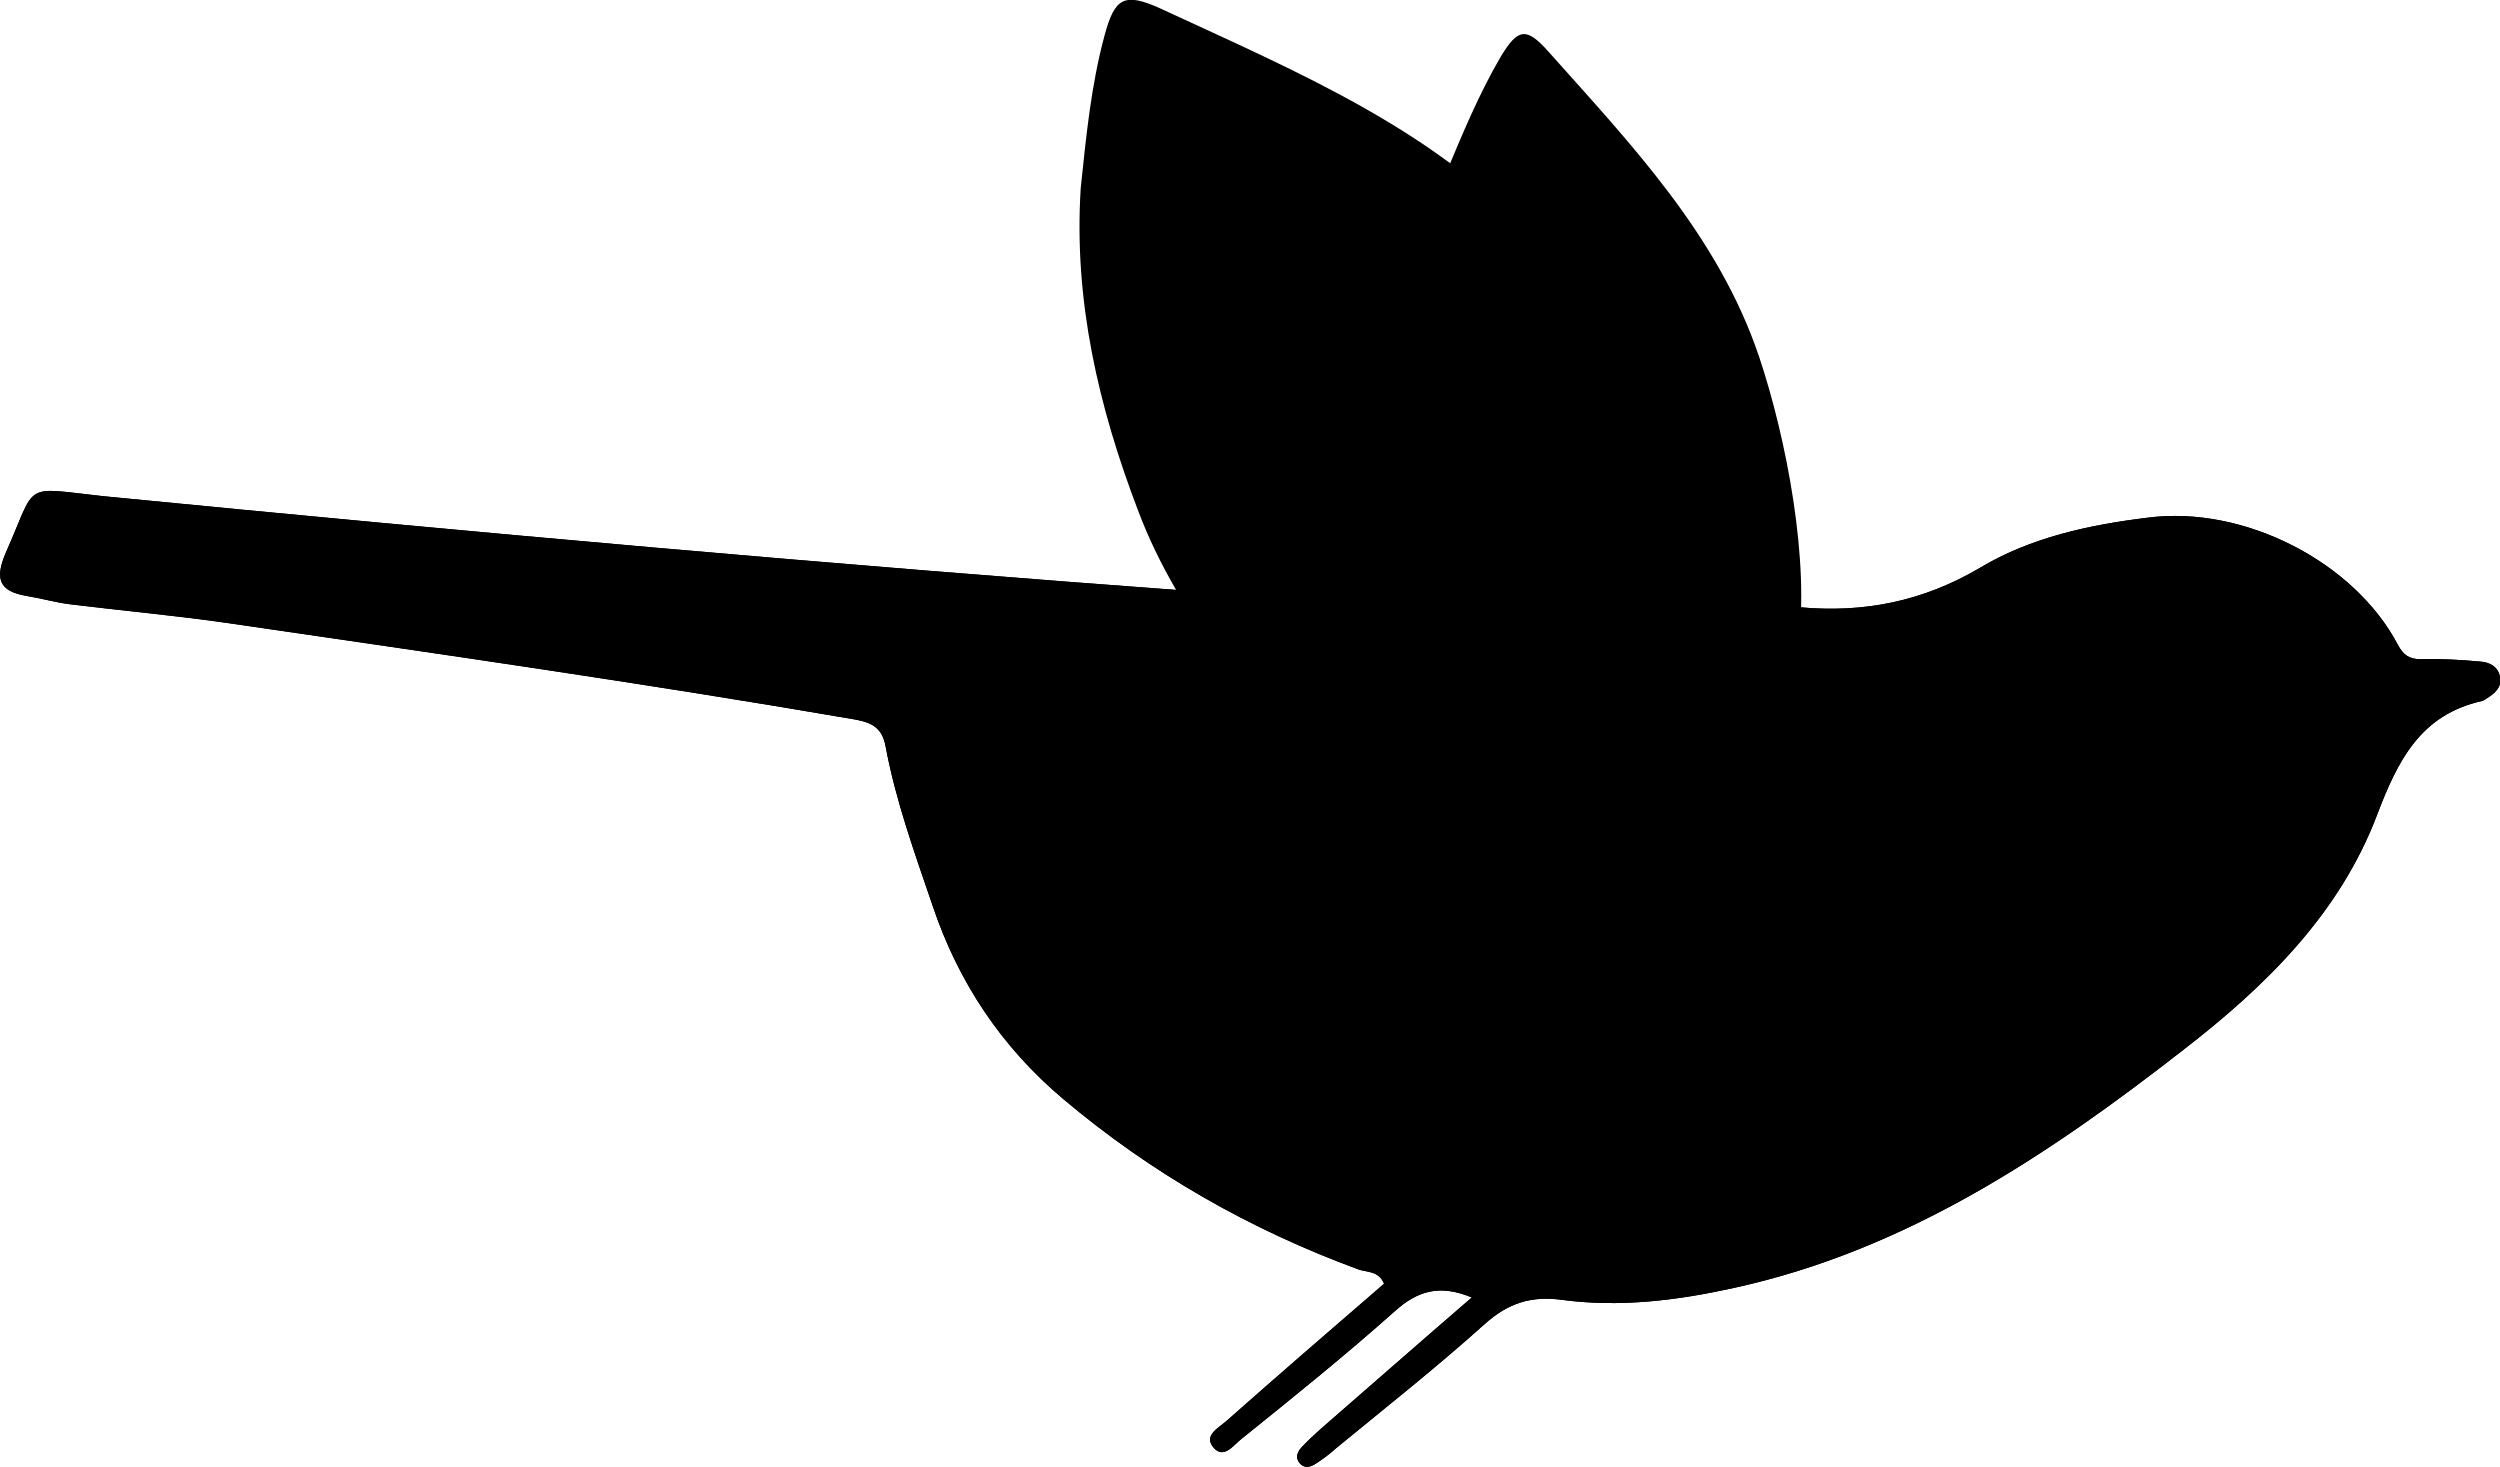 <svg
  class="sp-o-bird"
  viewBox="0 0 418.7 245.7"
  xmlns="http://www.w3.org/2000/svg"
  aria-hidden="true"
>
  <path
    class="sp-o-bird__body"
    d="M418.7 113.4c-.3-1.8-1.8-2.5-3.3-2.6-3.3-.3-6.7-.5-10-.4-1.9 0-2.9-.7-3.8-2.4-7.3-13.9-25.8-23.4-41.9-21.3-9.8 1.2-19.6 3.3-28.1 8.4-9.5 5.6-19.4 7.6-30.2 6.6-1 0-99.4-2.5-100.4-2.6-61.3-4.5-122.5-10-183.7-16-13.8-1.5-11-2.5-16.3 9.4-1.9 4.4-1.2 6.5 3.4 7.3 2.5.4 4.9 1.1 7.3 1.4 8.9 1.1 17.9 1.9 26.8 3.2 34.9 5.1 69.9 10.1 104.7 16.1 2.7.5 4.5 1.3 5.1 4.4 1.7 9.2 4.9 18 7.9 26.8 4.3 12.8 11.5 23.6 21.8 32.3 14.8 12.5 31.3 21.9 49.5 28.6 1.4.5 3.4.2 4.3 2.4-8.8 7.6-17.6 15.2-26.3 22.9-1.3 1.2-4.1 2.5-2.2 4.6 1.7 1.9 3.3-.5 4.6-1.5 8.7-7 17.4-14 25.7-21.4 3.9-3.5 7.6-4.5 12.9-2.3-8.7 7.5-17 14.8-25.4 22.1-1.1 1-2.2 2-3.2 3.1-.7.8-1 1.8-.1 2.7.7.7 1.6.5 2.3.1 1.3-.8 2.5-1.7 3.6-2.7 8.4-6.9 16.9-13.6 24.9-20.8 4-3.6 7.9-4.8 13-4.1 9.7 1.3 19.3.1 28.8-2 28.8-6.3 52.6-22.2 75.3-39.9 13.7-10.6 26.1-22.7 32.4-39.3 3.5-9.2 7.3-16.8 17.6-19.1.3-.1.6-.3.9-.5 1.2-.8 2.4-1.7 2.1-3.5z"
  />
  <path
    class="sp-o-bird__body-outline"
    d="M418.7 113.4c-.3-1.8-1.8-2.5-3.3-2.6-3.3-.3-6.7-.5-10-.4-1.9 0-2.9-.7-3.8-2.4-7.3-13.9-25.8-23.4-41.9-21.3-9.8 1.2-19.6 3.3-28.1 8.4-9.5 5.6-19.4 7.6-30.2 6.6-1 0-99.4-2.5-100.4-2.6-61.3-4.5-122.5-10-183.7-16-13.8-1.5-11-2.5-16.3 9.4-1.9 4.4-1.2 6.5 3.4 7.3 2.5.4 4.9 1.1 7.3 1.4 8.9 1.1 17.9 1.9 26.8 3.2 34.9 5.1 69.9 10.1 104.7 16.1 2.7.5 4.5 1.3 5.1 4.4 1.7 9.2 4.9 18 7.9 26.8 4.3 12.8 11.5 23.6 21.8 32.3 14.8 12.5 31.3 21.9 49.5 28.6 1.4.5 3.4.2 4.3 2.4-8.8 7.6-17.6 15.2-26.3 22.9-1.3 1.2-4.1 2.5-2.2 4.6 1.7 1.9 3.3-.5 4.6-1.5 8.7-7 17.4-14 25.7-21.4 3.9-3.5 7.6-4.5 12.9-2.3-8.7 7.5-17 14.8-25.4 22.1-1.1 1-2.2 2-3.2 3.1-.7.8-1 1.8-.1 2.7.7.7 1.6.5 2.3.1 1.3-.8 2.5-1.7 3.6-2.7 8.4-6.9 16.9-13.6 24.9-20.8 4-3.6 7.9-4.8 13-4.1 9.7 1.3 19.3.1 28.8-2 28.8-6.3 52.6-22.2 75.3-39.9 13.7-10.6 26.1-22.7 32.4-39.3 3.5-9.2 7.3-16.8 17.6-19.1.3-.1.6-.3.9-.5 1.2-.8 2.4-1.7 2.1-3.5zM395 130.9c-15.8 27.9-39.2 47.6-67.3 62.2-42.3 21.9-84.8 21.7-127 .1-19.3-9.9-34.5-24-41.2-45.4-2.6-8.2-4.3-16.8-6.2-25.2-.9-3.9-2.8-6-6.9-6.6-10-1.4-20.1-2.4-30.1-4-17.7-2.8-35.6-4.3-53.2-7.7-17.3-3.3-35.1-4-52.4-7.8-1.7-.4-5.4.7-4.7-2.4.7-3 1.7-7.2 6.5-6.9 7 .4 14 .8 21 1.3 41.9 3.1 83.5 8.3 125.3 12.5 16.2 1.6 126.4 5.7 142.6 7.1 9.7.2 18.7-2.2 27.6-6 9.4-4.1 18.4-9.5 29.1-10 12.4-.7 23.4 2.5 32.6 11.1 9 8.2 10.4 16.9 4.3 27.7z"
  />
  <path
    class="sp-o-bird__eye"
    d="M366.4 111.6c-.2 2.9-1.6 4.7-4.3 4.7-3 .1-4.6-1.9-4.5-4.7.1-2.7 1.6-5 4.5-4.9 2.9.1 3.9 2.5 4.3 4.9z"
  />
  <path
    class="sp-o-bird__dots"
    d="M224.2 182c0 1.2.1 2.3 0 3.5-.3 2.1-1.3 3.9-3.8 3.8-2.4-.1-2.7-2.2-2.9-4-.2-2.6-.2-5.3-.2-8 0-1.8.4-3.4 2.5-3.8 2.3-.4 3.4 1.2 3.9 3 .5 1.7.5 3.6.8 5.4-.1.1-.2.1-.3.1zm24.2-.8c-.6 2.6.8 6.9-3.4 7-3.8 0-3.7-4.1-3.8-7-.1-3-.8-7.4 3.4-7.5 4.5 0 3.4 4.5 3.8 7.5zm-20-10.2c0-3.3.2-6.2 3.4-6.4 2.9-.2 3.4 2.6 3.6 5v.5c.7 3.5 1.5 8.3-2.9 8.5-4.2.2-3.5-5-4.1-7.6zm8.9 19.3c-.1 1.2 0 2.2-.2 3.1-.4 1.9-1.1 3.7-3.3 3.7-1.9 0-2.5-1.9-3-3.5-.3-.9-.4-1.9-.4-2.9 0-3-.1-7 3.5-7.1 4.2-.1 3 4.2 3.4 6.7zM54.9 100.3c-2-.2-3.9-.1-3.3-2.3.7-2.5 2.4-4.3 5.2-4.4 1.8 0 3.6.7 3.1 2.8-.6 2.7-2.8 3.8-5 3.9zm15.7-4.8c2.9.7 4.1 3 4.6 5.7.3 1.6-.9 2.1-2.2 1.8-2.8-.5-5.2-1.6-5.4-4.9-.1-1.7 1.1-2.5 3-2.6zm-51.5-.7c-.2 2-1.8 1.6-3 1.4-2.7-.5-4.6-2.1-4.6-5 0-1.8 1.2-2.8 3-2.4 3.1.7 4 3.2 4.6 6zm81.9 9.5c.3 1.6-.7 2-2 2-3-.1-5.1-1.5-5.5-4.6-.2-1.7.7-3.2 2.5-2.9 2.9.5 4.1 2.9 5 5.5zm-18.5-.9c-1.3-.2-3.3.3-2.9-1.8.5-2.7 2.1-4.5 5.2-4.3 1.6.1 3.3.6 3.1 2.4-.3 3.2-3 3.5-5.4 3.7zm-39.8-11c2.7.7 4 2.8 4.3 5.4.3 2.2-1.6 1.7-2.8 1.6-2.7-.2-4.4-1.8-4.6-4.4-.2-1.9 1.2-2.6 3.1-2.6zm70.7 10.8c-.4 3.1-2.9 3.5-5.1 3.7-1.2.1-3 0-2.8-1.9.3-2.5 2-4.1 4.6-4.4 1.9-.3 3.1.6 3.3 2.6zm-86.9-6.7c-1.2-.3-3.2.4-2.8-1.7.4-2.4 2-4.1 4.7-4.3 1.7-.1 3.1.6 3 2.4-.2 3.1-2.7 3.4-4.9 3.6z"
  />
  <path
    class="sp-o-bird__wing-1"
    d="M181 31.5c.9-8.5 1.7-17.1 4-25.6 1.7-6.3 3.3-7.2 9.3-4.5 23.3 10.8 47.3 20.8 63.8 39.9 11 12.8 24.1 33.7 26.9 49.9.4 2.5-.8-2.4 0 0 1.4 7.5 2.3 15.2 2.4 22.9.2 16.8-4.1 33.4-8.7 49.8-.9 3.1-2.3 7-7.5 4.8-.8-.6.9.4 0 0-17.8-8.1-34.9-20.9-47.1-35-13-15-26.5-29.6-33.5-48.2-6.6-17.3-10.8-35.1-9.6-54z"
  />
  <path
    class="sp-o-bird__wing-2"
    d="M242.1 29.2c2.8-6.7 5.6-13.5 9.3-19.8 2.8-4.6 4.2-4.9 7.8-.9 13.9 15.6 28.5 30.8 35.4 51.2 4.6 13.7 8.6 34.6 6.5 48.7-.3 2.1 0-2.2 0 0-.9 6.6-2.2 13.1-4.1 19.5-4.2 13.8-11.4 26.1-18.9 38.3-1.4 2.3-3.4 5-6.6 1.8-.4-.7.5.6 0 0-10.6-11.8-19.6-27.3-24.7-42.4-5.4-16.1-11.4-31.9-11.7-49.2-.2-16.2 1.3-32 7-47.2z"
  />
</svg>

